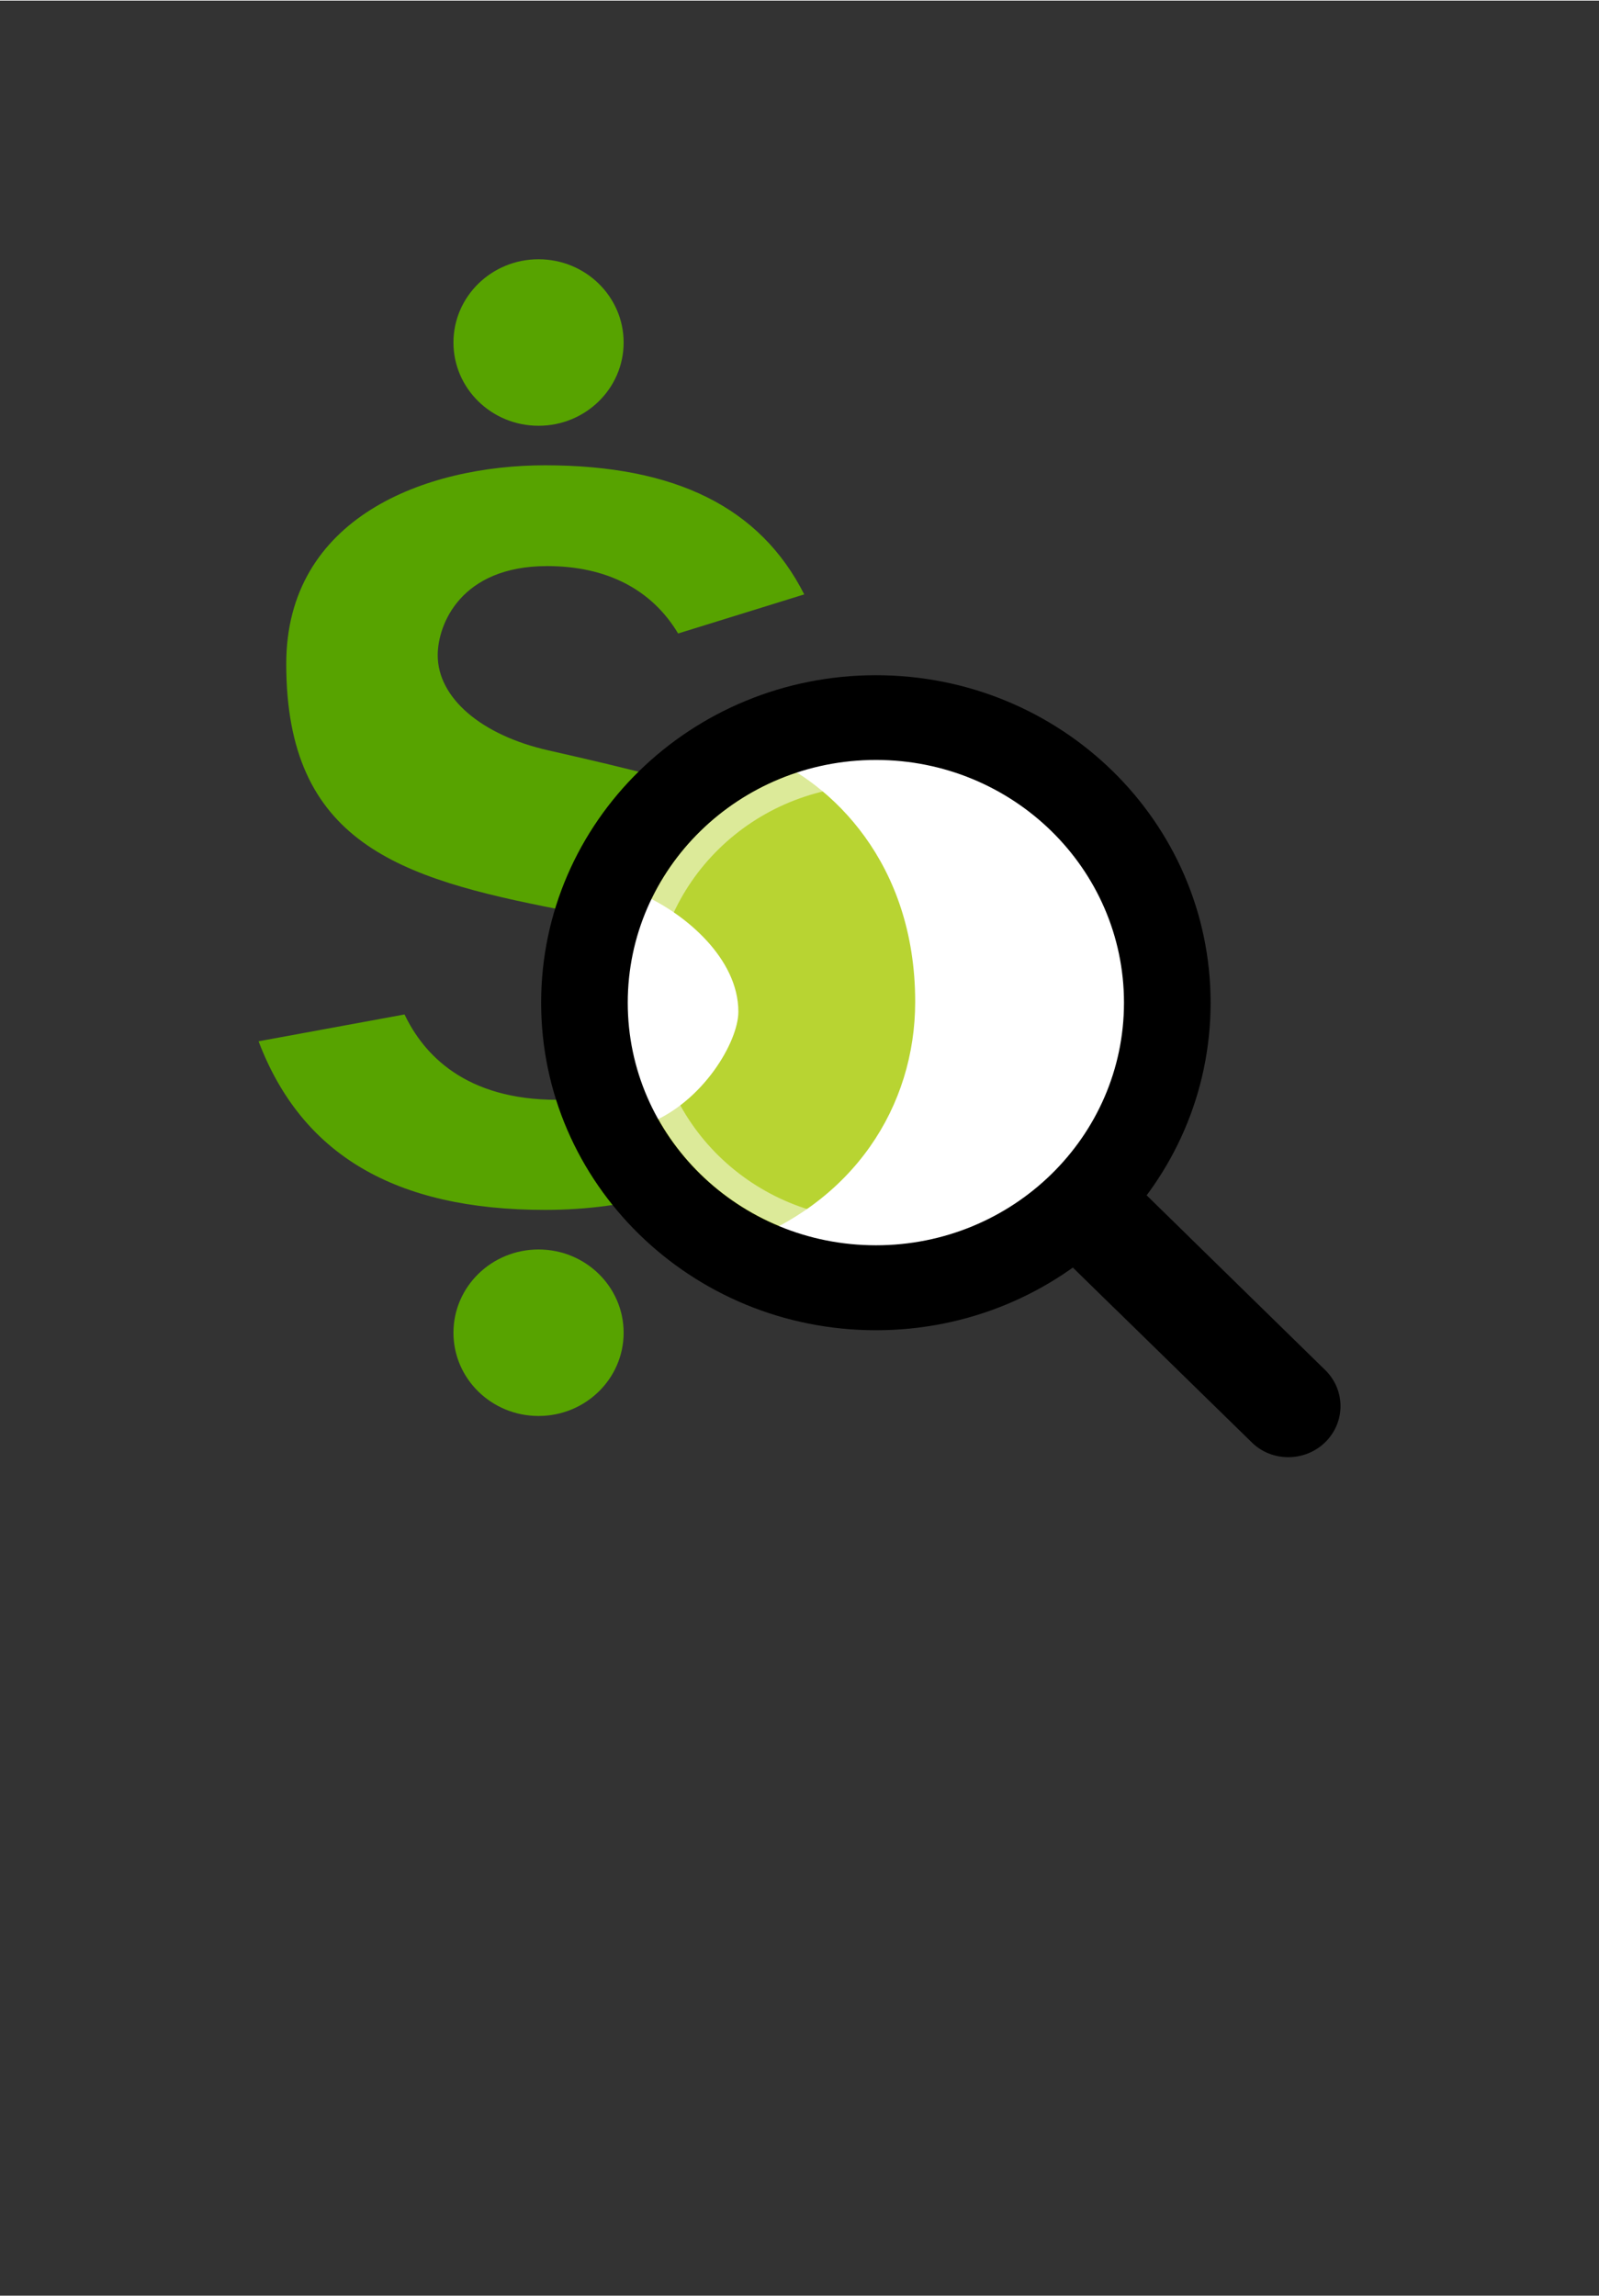<?xml version="1.0" encoding="UTF-8" standalone="no"?>
<!DOCTYPE svg PUBLIC "-//W3C//DTD SVG 1.1//EN" "http://www.w3.org/Graphics/SVG/1.1/DTD/svg11.dtd">
<!-- Generated by Microsoft Visio, SVG Export Cost Analysis.svg Page-1 -->
<svg xmlns="http://www.w3.org/2000/svg" xmlns:xlink="http://www.w3.org/1999/xlink" xmlns:ev="http://www.w3.org/2001/xml-events"
		width="1.051in" height="1.509in" viewBox="0 0 75.692 108.618" xml:space="preserve" color-interpolation-filters="sRGB"
		class="st7">
	<rect x="0" y="0" width="75.692" height="108.618" fill="#333333" stroke="none"/>
	<style type="text/css">
	<![CDATA[
		.st1 {fill:#57a300;stroke:none;stroke-linecap:butt;stroke-width:12.24}
		.st2 {fill:#000000;stroke:none;stroke-linecap:butt;stroke-width:12.24}
		.st3 {fill:#000000;fill-opacity:0.4;stroke:none;stroke-linecap:butt;stroke-width:12.24}
		.st4 {fill:#ffffff;stroke:none;stroke-linecap:butt;stroke-width:12.24}
		.st5 {fill:#b8d432;stroke:none;stroke-linecap:butt;stroke-width:12.24}
		.st6 {fill:#ffffff;fill-opacity:0.5;stroke:none;stroke-linecap:butt;stroke-width:12.24}
		.st7 {fill:none;fill-rule:evenodd;font-size:12px;overflow:visible;stroke-linecap:square;stroke-miterlimit:3}
	]]>
	</style>

	<g>
		<title>Page-1</title>
		<g id="group2883-1" transform="translate(12.24,-39.685)">
			<title>Cost Analysis</title>
			<g id="group2884-2">
				<title>g22</title>
				<g id="shape2885-3" transform="translate(9.225,-48.812)">
					<title>circle4</title>
					<ellipse cx="4.028" cy="104.678" rx="4.028" ry="3.94" class="st1"/>
				</g>
				<g id="shape2886-5" transform="translate(9.225,-1.948)">
					<title>circle6</title>
					<ellipse cx="4.028" cy="104.678" rx="4.028" ry="3.94" class="st1"/>
				</g>
				<g id="shape2887-7" transform="translate(0,-11.703)">
					<title>path8</title>
					<path d="M27.45 98.67 C27.45 104.43 21.61 108.62 13.56 108.62 C6.47 108.62 2.04 106.01 0 100.64 L6.91 99.37 C7.81
								 101.26 9.78 103.41 14.13 103.41 C18.49 103.41 20.11 100.86 20.11 99.25 C20.11 95.89 15.98 94.73
								 14.2 94.39 C6.65 92.92 1.31 91.24 1.31 82.78 C1.31 75.84 7.91 73.38 13.56 73.38 C19.74 73.38 23.75
								 75.38 25.83 79.49 L19.86 81.34 C18.61 79.25 16.47 78.15 13.66 78.15 C9.57 78.15 8.48 80.91 8.48
								 82.37 C8.48 84.38 10.53 86.15 13.71 86.87 C17.69 87.77 20.48 88.47 22.11 89.14 C24.69 90.2 27.45
								 93.26 27.45 98.67 Z" class="st1"/>
				</g>
				<g id="shape2888-9" transform="translate(37.405,2.84217E-13)">
					<title>path10</title>
					<path d="M11.34 108.62 C10.68 108.62 10.06 108.37 9.6 107.91 L0 98.53 L3.49 95.11 L13.09 104.5 A2.469 2.415
								 0 0 1 11.34 108.62 Z" class="st2"/>
				</g>
				<g id="shape2889-11" transform="translate(38.383,-7.01)">
					<title>path12</title>
					<path d="M0 106.49 L3.49 103.08 L5.66 105.2 A13.328 13.038 0 0 1 2.17 108.62 L0 106.49 Z" class="st3"/>
				</g>
				<g id="shape2890-13" transform="translate(16.417,-8.999)">
					<title>circle14</title>
					<ellipse cx="12.798" cy="96.099" rx="12.798" ry="12.519" class="st4"/>
				</g>
				<g id="shape2891-15" transform="translate(18.232,-10.072)">
					<title>path16</title>
					<path d="M0 92.1 C1.97 92.99 4.48 95.09 4.48 97.61 C4.48 99.03 2.8 101.89 0.22 102.9 C0.98 105.07 2.84 107.02
								 4.44 108.62 C9.94 106.67 12.85 102.08 12.85 97.14 C12.85 90.53 8.86 86.78 5.7 85.48 C5.45 85.38
								 0.95 88.97 0 92.1 Z" class="st5"/>
				</g>
				<g id="shape2892-17" transform="translate(17.48,-10.04)">
					<title>path18</title>
					<path d="M11.73 86.86 C17.53 86.86 22.24 91.47 22.24 97.14 C22.24 102.81 17.53 107.42 11.73 107.42 C5.94 107.42
								 1.23 102.81 1.23 97.14 C1.23 91.47 5.94 86.86 11.73 86.86 ZM11.73 85.66 C5.25 85.66 0 90.8 0 97.14
								 C0 103.48 5.25 108.62 11.73 108.62 C18.21 108.62 23.47 103.48 23.47 97.14 C23.47 90.8 18.21 85.66
								 11.73 85.66 Z" class="st6"/>
				</g>
				<g id="shape2893-19" transform="translate(13.376,-6.008)">
					<title>path20</title>
					<path d="M0 93.12 C0 101.68 7.09 108.62 15.85 108.62 C24.6 108.62 31.69 101.68 31.69 93.12 C31.69 84.55 24.6
								 77.62 15.85 77.62 C7.09 77.62 0 84.55 0 93.12 ZM4.1 93.12 C4.1 86.77 9.36 81.63 15.85 81.63 C22.33
								 81.63 27.59 86.77 27.59 93.12 C27.59 99.46 22.33 104.6 15.85 104.6 C9.36 104.6 4.1 99.46 4.1 93.12
								 Z" class="st2"/>
				</g>
			</g>
		</g>
	</g>
</svg>
